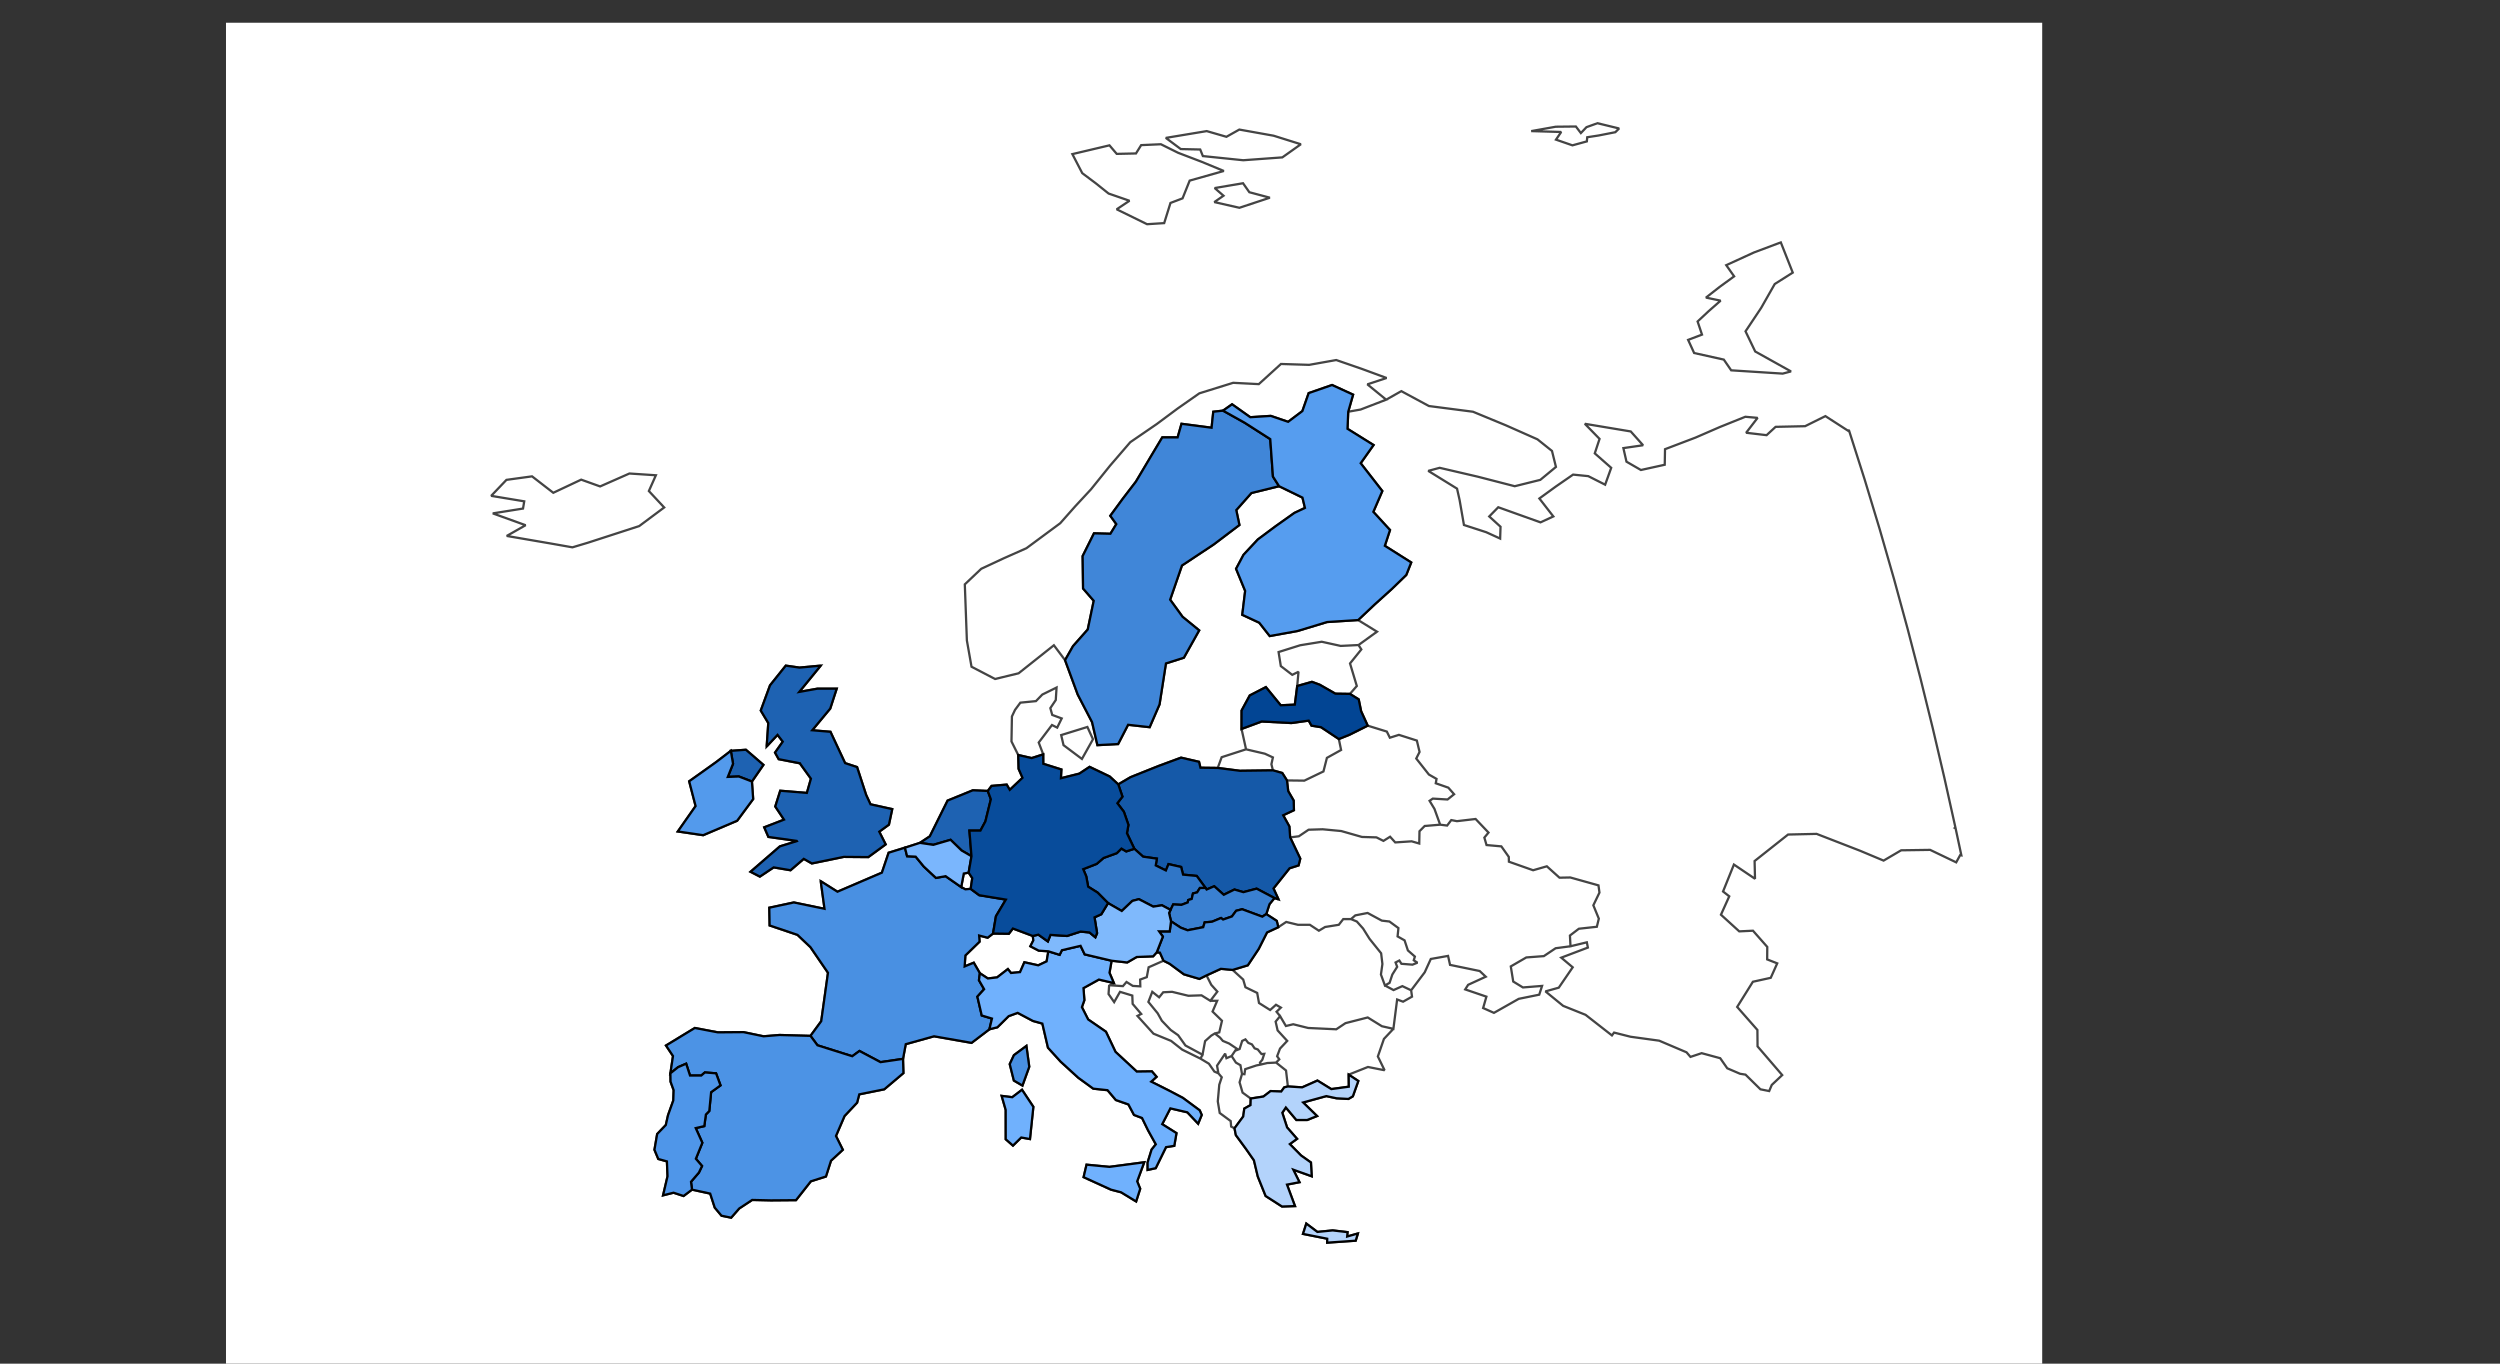 <svg class="main-svg" xmlns="http://www.w3.org/2000/svg" xmlns:xlink="http://www.w3.org/1999/xlink" width="1100" height="600" style="background: rgb(255, 255, 255) none repeat scroll 0% 0%;"><rect width="100%" height="100%" fill="#333333" stroke="none"/><defs id="defs-fd45ac"><g class="clips"><clipPath id="clipfd45acgeo"><rect x="99.434" y="10" width="799.132" height="590"></rect></clipPath></g><g class="gradients"></g></defs><g class="bglayer"></g><g class="draglayer"></g><g class="layer-below"><g class="imagelayer"></g><g class="shapelayer"></g></g><g class="cartesianlayer"></g><g class="polarlayer"></g><g class="ternarylayer"></g><g class="geolayer"><g class="geo geo" clip-path="url(#clipfd45acgeo)"><g class="layer bg"><rect style="pointer-events: all; fill: rgb(255, 255, 255); fill-opacity: 1; cursor: auto;" x="99.434" y="10" width="799.132" height="590"></rect></g><g class="layer countries"><path style="fill: none; stroke-miterlimit: 2; stroke: rgb(68, 68, 68); stroke-opacity: 1; stroke-width: 1px;" d="M546.487,472.552L545.414,476.215L546.73,480.745L550.313,483.348L550.221,486.239L547.486,487.782L547.016,491.252L543.181,496.457L541.701,495.686L541.506,493.276L536.672,489.709L535.825,484.601L536.477,477.275L537.572,473.998L536.091,472.263L535.503,468.889L539.071,463.587L539.64,465.612L541.907,464.648L543.792,467.539L545.798,468.696ZM515.24,405.367L514.685,409.801L510.013,409.801L511.659,412.115L508.948,419.055L507.39,420.79L500.156,421.079L495.975,423.489L489.109,422.718L477.27,419.922L475.451,416.163L467.236,418.091L466.234,420.115L461.268,418.573L457.028,418.284L453.349,416.356L454.673,413.753L454.421,411.825L456.883,411.247L461.055,414.235L462.225,411.343L469.491,411.825L475.453,409.898L479.38,410.283L481.958,412.404L482.716,410.572L481.592,403.632L484.559,402.283L487.544,397.367L493.575,400.837L498.227,396.403L501.098,395.632L507.442,398.909L511.272,398.331L515.049,400.355L514.396,401.704ZM404.762,370.859L410.668,371.727L418.252,369.51L423.119,374.233L427.451,376.739L426.204,383.968L424.067,384.354L422.936,390.33L416.041,385.511L411.832,386.282L406.456,381.269L402.899,376.932L399.123,376.739L398.178,372.98ZM563.246,447.104L565.798,451.442L569.027,450.671L575.592,452.31L587.959,452.888L592.009,450.189L601.799,447.683L608.038,451.538L613.095,452.695L608.924,457.129L606.258,464.84L609.216,470.913L601.898,469.467L593.414,472.841L593.475,478.142L585.778,479.203L579.672,475.443L572.958,478.432L566.665,478.046L565.85,471.009L561.48,467.539L562.888,466.094L561.936,464.744L563.21,461.37L566.377,457.997L562.145,453.37L561.276,449.514ZM532.546,440.357L535.558,440.357L533.526,445.08L537.675,449.129L536.477,454.237L534.515,454.719L532.938,455.683L530.242,458.093L529.107,464.069L521.606,460.021L518.375,455.491L515.097,453.177L511.211,449.129L509.381,445.851L505.289,440.839L507.004,436.405L510.023,438.815L511.815,436.598L515.722,436.405L522.882,438.14L528.671,437.947ZM566.261,343.388L573.901,343.484L582.32,339.436L583.84,333.459L590.084,329.989L589.085,325.17L593.693,323.338L601.79,319.29L610.205,321.893L611.536,324.591L615.526,323.338L623.413,325.845L624.608,330.857L623.146,333.749L628.702,340.785L632.072,342.713L631.736,344.641L637.261,346.569L639.806,349.46L636.924,351.774L630.436,351.388L629.008,352.352L631.164,355.919L633.673,362.859L626.856,363.437L624.573,365.75L624.467,371.148L621.131,370.184L613.909,370.666L611.638,368.16L608.713,369.992L605.642,368.449L599.253,368.257L590.126,365.654L581.985,364.883L575.774,365.076L571.487,367.967L567.667,368.449L567.325,363.63L564.601,358.714L569.333,356.497L569.221,352.256L566.82,348.111ZM454.421,411.825L454.673,413.753L453.349,416.356L457.028,418.284L461.268,418.573L460.512,423.007L456.817,424.742L450.722,423.392L448.821,427.73L444.844,428.115L443.47,426.38L438.724,430.043L434.663,430.525L431.143,428.212L428.461,423.585L424.442,425.224L424.771,420.404L431.022,414.332L430.82,411.633L434.574,412.597L436.935,410.765L443.907,410.861L445.678,408.548ZM515.049,400.355L511.272,398.331L507.442,398.909L501.098,395.632L498.227,396.403L493.575,400.837L487.544,397.367L482.944,392.74L478.784,390.137L477.957,385.607L476.607,382.426L482.546,380.113L485.558,377.51L491.396,375.39L493.44,373.365L495.545,374.618L499.109,373.462L502.969,376.932L509.019,377.799L508.526,380.787L512.996,383.004L514.141,380.209L519.701,381.462L520.546,384.836L526.554,385.414L530.452,390.716L527.957,390.716L526.738,392.644L524.908,393.126L524.354,395.535L522.814,396.017L522.607,397.078L519.82,398.138L516.207,397.945ZM459.014,331.917L459.047,336.062L467.021,338.568L466.799,342.424L474.889,340.4L479.415,337.411L488.272,341.653L492.034,345.123L493.874,350.521L491.639,353.412L494.501,357.172L496.508,362.955L495.851,366.618L499.109,373.462L495.545,374.618L493.44,373.365L491.396,375.39L485.558,377.51L482.546,380.113L476.607,382.426L477.957,385.607L478.784,390.137L482.944,392.74L487.544,397.367L484.559,402.283L481.592,403.632L482.716,410.572L481.958,412.404L479.38,410.283L475.453,409.898L469.491,411.825L462.225,411.343L461.055,414.235L456.883,411.247L454.421,411.825L445.678,408.548L443.907,410.861L436.935,410.765L438.218,403.15L442.58,395.824L430.875,393.897L427.088,391.101L427.79,386.378L426.204,383.968L427.451,376.739L426.548,365.461L431.395,365.461L433.58,361.413L435.978,351.677L434.62,348.015L436.282,345.798L442.95,345.219L444.299,347.533L449.902,342.231L448.177,338.279L448.025,332.206L453.936,333.556ZM478.448,319.868L480.911,325.266L476.054,333.941L467.952,327.869L466.917,323.435ZM457.034,326.712L459.014,331.917L453.936,333.556L448.025,332.206L445.051,326.23L445.245,315.242L446.611,312.35L448.96,309.169L455.816,308.494L458.617,305.602L464.884,302.518L464.541,308.012L462.149,311.579L462.982,314.567L467.148,316.109L465.162,320.157L462.871,319.001ZM294.979,472.263L296.114,464.648L293.037,460.021L305.721,452.31L315.857,454.237L327.157,454.141L335.964,455.972L342.983,455.394L356.607,455.78L359.683,459.925L374.994,464.744L378.164,462.431L387.43,467.347L397.329,465.901L397.509,472.166L389.077,479.299L378.082,481.516L377.129,485.179L371.598,491.059L367.825,499.83L370.842,505.903L365.637,510.723L363.418,517.663L356.77,519.783L350.244,528.073L339.225,528.169L330.957,527.977L325.255,531.736L321.715,535.784L317.463,534.917L314.487,531.35L312.48,525.181L304.489,523.446L304.037,519.976L307.521,515.928L308.895,513.036L306.178,509.855L309.026,502.819L306.117,496.36L309.887,495.493L310.586,490.384L312.089,488.842L312.886,480.552L317.027,477.564L315.071,472.263L310.137,471.877L308.575,473.226L303.607,473.226L301.913,468.021L298.346,469.564ZM570.771,301.843L571.341,295.578L568.579,296.927L563.555,293.072L562.571,286.903L572.079,283.914L581.566,282.372L589.899,284.204L597.744,283.818L598.986,285.746L594.011,291.915L596.996,301.843L593.972,305.313L587.567,305.217L580.658,301.265L577.258,300.012ZM593.22,181.162L592.901,188.68L604.361,195.813L598.697,203.814L608.222,216.055L604.274,225.212L611.607,233.213L609.331,240.153L620.935,247.479L618.768,252.973L612.405,259.142L604.877,265.941L597.582,272.829L583.93,273.697L570.909,277.649L558.681,279.866L554.059,273.986L546.592,270.516L547.867,260.009L543.873,250.274L547.149,244.105L553.453,237.358L561.358,231.478L569.507,225.694L574.178,223.477L573.083,218.947L562.802,213.935L560.101,209.693L558.915,193.21L547.621,185.981L538.121,180.68L542.106,177.884L550.124,183.571L559.155,182.993L566.778,185.596L573.049,180.872L575.817,172.968L586.106,169.402L595.363,173.643ZM446.127,464.262L451.618,460.214L452.875,469.371L449.877,477.66L446.098,475.443L444.281,468.214ZM422.936,390.33L424.731,391.294L427.088,391.101L430.875,393.897L442.58,395.824L438.218,403.15L436.935,410.765L434.574,412.597L430.82,411.633L431.022,414.332L424.771,420.404L424.442,425.224L428.461,423.585L431.143,428.212L430.74,431.296L433.012,435.248L430.049,438.526L431.968,446.815L436.461,448.165L435.339,452.888L427.495,458.864L410.978,455.972L398.533,459.443L397.329,465.901L387.43,467.347L378.164,462.431L374.994,464.744L359.683,459.925L356.607,455.78L361.339,449.321L364.309,428.019L356.587,416.741L350.897,411.343L338.629,407.199L338.483,399.391L349.291,397.078L362.786,399.873L361.125,387.728L368.485,392.354L388.033,383.968L390.99,375.197L398.178,372.98L399.123,376.739L402.899,376.932L406.456,381.269L411.832,386.282L416.041,385.511ZM330.85,343.87L325.1,341.653L320.231,341.845L322.531,336.062L321.563,330.375L328.198,329.893L335.905,336.544ZM365.412,321.989L365.941,323.146L371.849,335.773L377.108,337.508L381.097,349.75L383.02,353.894L392.579,356.015L391.124,362.859L386.872,365.943L389.696,371.534L382.056,377.125L371.283,377.028L357.209,379.92L353.657,377.896L347.832,382.908L340.418,381.655L334.345,385.703L330.228,383.583L343.15,372.401L350.616,370.088L350.552,369.992L338.095,368.257L336.261,364.015L344.959,360.642L341.117,354.858L343.301,347.918L355.023,348.882L356.806,342.617L352.079,336.062L352.026,335.869L342.626,334.038L341.013,331.146L344.413,326.327L342.118,323.338L337.338,328.447L338.043,318.133L334.741,312.639L338.806,301.554L345.75,292.879L351.79,293.746L361.12,292.879L351.679,304.446L359.747,303L368.149,303L365.304,311.771L357.385,321.314ZM597.495,542.724L596.502,545.905L583.951,546.773L583.98,545.038L573.318,542.917L574.769,538.387L579.654,542.05L586.384,541.375L592.922,542.146L592.749,544.074ZM593.306,483.54L588.075,483.251L583.589,482.287L573.395,485.083L579.507,491.059L575.172,492.794L570.394,492.794L565.775,487.3L564.222,489.613L566.322,496.071L570.709,501.083L567.524,503.397L572.465,508.409L576.821,511.494L577.156,517.566L569.066,514.675L571.78,520.169L566.277,521.229L569.793,530.676L564.09,530.868L556.878,526.242L553.427,517.663L551.728,510.53L548.298,505.614L543.774,499.445L543.181,496.457L547.016,491.252L547.486,487.782L550.221,486.239L550.313,483.348L555.896,482.48L559.058,480.07L563.739,480.263L565.068,478.432L566.665,478.046L572.958,478.432L579.672,475.443L585.778,479.203L593.475,478.142L593.414,472.841L597.658,475.636L595.255,482.384ZM530.866,429.176L532.957,433.321L535.637,436.309L532.546,440.357L528.671,437.947L522.882,438.14L515.722,436.405L511.815,436.598L510.023,438.815L507.004,436.405L505.289,440.839L509.381,445.851L511.211,449.129L515.097,453.177L518.375,455.491L521.606,460.021L529.107,464.069L528.216,465.804L520.18,461.852L515.284,457.997L507.528,454.816L500.473,447.008L502.133,446.141L498.36,441.707L498.21,438.044L492.8,436.405L490.225,440.935L487.759,437.369L488.004,433.706L488.305,433.513L494.083,433.899L495.663,432.067L498.437,433.803L501.74,433.995L501.661,431.007L504.582,429.947L505.392,425.609L511.952,422.718L514.65,424.067L520.901,428.694L527.743,430.718ZM508.948,419.055L511.659,412.115L510.013,409.801L514.685,409.801L515.24,405.367L519.487,408.163L522.539,409.319L529.413,407.97L530.045,405.849L533.296,405.56L537.258,403.921L538.159,404.596L542.048,403.247L543.909,400.74L546.549,400.066L555.427,403.343L557.165,402.186L561.771,405.174L562.456,407.97L557.489,410.283L553.836,417.512L549.03,424.742L542.348,426.766L537.178,426.284L530.866,429.176L527.743,430.718L520.901,428.694L514.65,424.067L511.952,422.718L510.364,419.151ZM330.85,343.87L331.395,351.581L324.35,361.124L309.414,367.485L298.238,365.847L306.063,354.665L303.236,343.773L315.013,335.387L321.563,330.375L322.531,336.062L320.231,341.845L325.1,341.653ZM288.586,209.115L285.499,216.055L292.241,223.284L281.248,231.478L258.644,238.803L251.872,240.828L242.593,239.189L222.961,235.815L231.269,231.092L216.822,225.887L230.129,223.766L230.665,220.586L216.122,218.176L222.838,211.139L234.102,209.597L243.445,216.826L255.721,211.043L264.05,214.031L276.944,208.344ZM496.942,512.265L503.463,511.397L500.363,519.783L501.69,523.061L499.898,528.651L493.266,524.603L488.824,523.446L476.783,517.952L478.072,512.458L488.163,513.422ZM445.397,482.769L449.686,479.492L454.681,487.01L453.19,501.18L449.337,500.505L445.707,504.072L442.518,501.276L442.503,488.36L440.73,482.191ZM489.109,422.718L488.184,428.019L490.111,432.549L483.521,431.007L476.734,434.766L477.129,440.068L476.041,443.152L478.78,448.55L486.61,453.948L490.821,462.816L500.184,471.491L506.828,471.395L508.9,473.805L506.537,475.925L514.214,479.781L520.452,483.058L527.885,488.553L528.756,490.577L527.183,494.432L522.432,489.42L514.956,487.685L511.377,494.625L517.653,498.577L516.688,504.168L513.053,504.746L508.518,514L504.946,514.771L504.938,511.494L506.707,505.807L508.557,503.493L505.137,497.324L502.505,491.926L498.962,490.577L496.503,485.95L490.976,484.022L487.312,479.685L481.033,479.01L474.418,474.19L466.717,467.154L461.104,460.985L458.638,450.382L454.501,449.225L447.781,445.659L443.819,447.104L438.847,452.02L435.339,452.888L436.461,448.165L431.968,446.815L430.049,438.526L433.012,435.248L430.74,431.296L431.143,428.212L434.663,430.525L438.724,430.043L443.47,426.38L444.844,428.115L448.821,427.73L450.722,423.392L456.817,424.742L460.512,423.007L461.268,418.573L466.234,420.115L467.236,418.091L475.451,416.163L477.27,419.922ZM546.487,472.552L545.798,468.696L543.792,467.539L541.907,464.648L543.461,462.334L545.422,461.563L546.563,457.997L547.99,457.322L549.239,458.864L550.85,459.539L552.031,461.274L553.411,461.756L555.059,463.78L556.274,463.684L555.426,466.286L554.389,467.539L554.715,468.407L552.818,468.792L547.894,470.431L547.559,472.648ZM560.092,338.954L559.417,336.255L560.079,333.267L556.542,331.628L548.264,329.7L546.28,320.736L555.153,317.459L568.232,318.133L575.826,317.073L577.067,319.29L581.249,319.965L589.085,325.17L590.084,329.989L583.84,333.459L582.32,339.436L573.901,343.484L566.261,343.388L564.197,340.11ZM426.204,383.968L427.79,386.378L427.088,391.101L424.731,391.294L422.936,390.33L424.067,384.354ZM546.28,320.736L546.296,312.639L549.901,305.988L556.985,302.325L563.529,310.326L569.727,310.036L570.771,301.843L577.258,300.012L580.658,301.265L587.567,305.217L593.972,305.313L597.828,307.723L598.89,312.928L601.79,319.29L593.693,323.338L589.085,325.17L581.249,319.965L577.067,319.29L575.826,317.073L568.232,318.133L555.153,317.459ZM594.43,404.403L596.341,402.765L601.751,401.704L608.001,405.078L611.353,405.464L615.304,408.355L614.933,412.018L618.009,413.753L619.472,418.187L622.546,420.886L622.051,422.525L623.685,423.585L621.497,424.453L616.618,424.067L615.712,422.621L614.045,423.489L614.754,425.417L612.627,428.79L611.406,432.453L609.368,433.61L607.61,428.79L608.257,424.163L607.699,419.44L602.591,413.078L599.753,408.548L596.999,405.464ZM546.487,472.552L547.559,472.648L547.894,470.431L552.818,468.792L554.715,468.407L557.596,467.732L561.48,467.539L565.85,471.009L566.665,478.046L565.068,478.432L563.739,480.263L559.058,480.07L555.896,482.48L550.313,483.348L546.73,480.745L545.414,476.215ZM536.091,472.263L534.322,471.491L531.905,468.021L528.216,465.804L529.107,464.069L530.242,458.093L532.938,455.683L534.515,454.719L536.82,456.551L538.06,457.997L540.815,459.153L544.126,461.37L543.461,462.334L541.907,464.648L539.64,465.612L539.071,463.587L535.503,468.889ZM428.048,347.725L434.62,348.015L435.978,351.677L433.58,361.413L431.395,365.461L426.548,365.461L427.451,376.739L423.119,374.233L418.252,369.51L410.668,371.727L404.762,370.859L409.125,367.967L416.938,352.256ZM609.924,175.86L598.668,180.198L593.22,181.162L595.363,173.643L586.106,169.402L575.817,172.968L573.049,180.872L566.778,185.596L559.155,182.993L550.124,183.571L542.106,177.884L538.121,180.68L533.837,181.162L533.092,188.198L519.857,186.463L518.156,192.439L511.403,192.439L506.856,200.054L499.804,211.91L494.053,219.407L488.524,226.947L491.174,230.61L488.581,234.851L481.353,234.659L476.356,244.683L476.551,258.949L481.237,264.347L478.606,276.974L472.122,284.3L468.625,290.469L463.71,283.914L448.181,296.253L437.842,298.759L427.467,293.361L425.424,281.794L424.517,257.118L431.74,250.274L441.586,245.678L451.633,241.213L466.497,230.225L473.145,222.725L480.051,215.284L488.437,204.873L497.324,194.56L509.006,186.56L518.157,179.754L527.72,173.065L542.583,168.438L553.876,169.016L563.625,160.148L576.03,160.534L587.943,158.413L599.168,162.294L610.107,166.317L601.653,169.113ZM558.743,86.988L545.342,91.422L534.297,88.915L538.343,86.12L534.457,82.746L546.931,80.626L549.707,84.578ZM499.831,67.517L502.116,63.854L510.79,63.468L518.365,67.227L528.702,71.182L538.487,75.228L523.455,79.469L520.324,87.277L515.008,89.301L512.241,98.169L504.711,98.651L491.338,92.096L496.978,88.337L487.78,85.156L482.157,80.657L476.195,76.192L471.841,67.806L488.159,63.95L491.36,67.709ZM572.377,63.468L564.225,69.252L547.017,70.505L529.259,68.673L528.097,65.782L519.541,65.589L512.959,60.673L530.963,57.685L539.625,60.191L545.296,57.01L560.376,59.709ZM499.109,373.462L495.851,366.618L496.508,362.955L494.501,357.172L491.639,353.412L493.874,350.521L492.034,345.123L497.467,341.942L509.767,337.026L519.668,333.363L527.572,335.194L528.19,337.797L535.801,337.893L545.581,339.147L560.092,338.954L564.197,340.11L566.261,343.388L566.82,348.111L569.221,352.256L569.333,356.497L564.601,358.714L567.325,363.63L567.667,368.449L572.123,377.799L571.372,380.787L567.407,382.041L560.333,390.909L562.557,395.728L560.771,395.15L552.922,391.005L547.09,392.547L543.167,391.39L538.445,393.704L534.254,389.945L530.905,391.39L530.452,390.716L526.554,385.414L520.546,384.836L519.701,381.462L514.141,380.209L512.996,383.004L508.526,380.787L509.019,377.799L502.969,376.932ZM294.979,472.263L298.346,469.564L301.913,468.021L303.607,473.226L308.575,473.226L310.137,471.877L315.071,472.263L317.027,477.564L312.886,480.552L312.089,488.842L310.586,490.384L309.887,495.493L306.117,496.36L309.026,502.819L306.178,509.855L308.895,513.036L307.521,515.928L304.037,519.976L304.489,523.446L300.777,526.242L296.357,524.796L291.745,525.952L293.709,517.566L293.442,511.012L289.646,509.951L287.96,505.903L289.153,498.963L292.955,495.011L293.933,490.673L296.245,484.215L296.4,479.685L295.04,475.925ZM562.456,407.97L565.93,405.656L571.084,406.909L576.341,406.909L580.303,409.512L583.048,407.873L589.077,406.909L591.028,404.403L594.43,404.403L596.999,405.464L599.753,408.548L602.591,413.078L607.699,419.44L608.257,424.163L607.61,428.79L609.368,433.61L613.158,435.634L617.04,433.899L620.902,435.73L621.291,438.526L617.354,440.743L614.74,439.779L613.095,452.695L608.038,451.538L601.799,447.683L592.009,450.189L587.959,452.888L575.592,452.31L569.027,450.671L565.798,451.442L563.246,447.104L561.679,445.177L563.585,443.345L561.437,442.092L558.864,444.406L553.956,441.321L553.163,436.887L547.992,434.381L547.011,431.007L542.348,426.766L549.03,424.742L553.836,417.512L557.489,410.283ZM560.092,338.954L545.581,339.147L535.801,337.893L537.531,333.17L548.264,329.7L556.542,331.628L560.079,333.267L559.417,336.255ZM750.621,130.942L756.654,126.232L763.015,121.592L759.544,116.676L771.754,111.085L783.554,106.651L788.814,119.953L780.887,124.966L774.91,135.472L768.032,145.786L772.291,154.654L788.046,163.426L784.383,164.39L761.722,162.944L758.474,158.221L745.42,155.329L742.774,149.545L748.878,147.232L746.941,141.448L751.88,136.845L757.066,132.291ZM781.981,423.874L779.129,430.236L771.268,431.971L764.355,443.056L773.259,453.177L773.323,460.406L784.175,473.034L779.575,477.371L778.44,480.07L774.594,479.299L768.027,472.841L765.614,472.455L759.992,470.046L756.896,465.612L748.728,463.395L743.807,465.033L742.066,463.009L730.046,457.9L717.425,456.165L710.194,454.334L709.253,455.587L697.652,446.526L687.785,442.574L679.997,436.212L685.861,434.574L691.992,425.609L686.956,421.368L698.666,416.934L698.206,414.621L691.017,416.356L690.772,411.633L694.697,408.644L702.609,407.777L703.482,404.21L701.069,398.331L703.761,392.74L703.328,389.559L690.925,386.089L686.177,386.185L680.61,381.173L674.577,382.908L663.919,379.149L663.863,377.028L660.588,372.401L654.071,371.823L653.12,368.546L654.944,366.329L649.264,360.353L641.053,361.316L638.559,360.835L636.739,363.244L633.673,362.859L631.164,355.919L629.008,352.352L630.436,351.388L636.924,351.774L639.806,349.46L637.261,346.569L631.736,344.641L632.072,342.713L628.702,340.785L623.146,333.749L624.608,330.857L623.413,325.845L615.526,323.338L611.536,324.591L610.205,321.893L601.79,319.29L598.89,312.928L597.828,307.723L593.972,305.313L596.996,301.843L594.011,291.915L598.986,285.746L597.744,283.818L605.883,277.938L597.582,272.829L604.877,265.941L612.405,259.142L618.768,252.973L620.935,247.479L609.331,240.153L611.607,233.213L604.274,225.212L608.222,216.055L598.697,203.814L604.361,195.813L592.901,188.68L593.22,181.162L598.668,180.198L609.924,175.86L616.57,172.101L628.736,178.655L648.111,181.162L662.535,187.121L676.49,193.307L682.875,198.416L684.616,205.452L677.738,211.139L666.484,213.935L650.119,209.715L633.443,205.838L628.432,207.187L641.094,214.995L642.223,220.007L644.138,230.996L653.948,234.177L660.065,236.972L660.234,231.767L655.263,227.237L659.234,223.188L677.819,229.839L683.467,227.237L677.324,219.332L684.62,214.032L692.159,208.826L698.835,209.501L706.262,213.26L708.933,205.838L701.698,199.476L703.804,193.114L697.314,186.463L717.528,189.837L722.949,195.909L714.291,197.163L715.648,203.139L722.002,206.802L732.485,204.488L732.607,197.644L746.039,192.536L756.802,187.86L767.947,183.379L773.339,183.861L768.3,190.415L777.297,191.475L781.266,187.813L794.243,187.523L803.179,183.089L813.179,189.548L813.494,189.162L820.463,211.031L827.081,232.899L833.366,254.768L839.337,276.637L845.011,298.506L850.403,320.374L855.524,342.243L860.387,364.112L860.14,364.305L860.47,364.497L863,376.353L862.47,376.257L860.729,379.438L849.259,373.944L836.501,374.136L828.783,378.667L818.431,374.329L799.301,366.907L786.752,367.196L772.02,378.86L772.206,386.667L762.92,380.402L758.143,392.258L760.872,394.379L757.22,402.475L765.267,409.801L771.306,409.512L777.598,416.645L777.555,422.139ZM673.731,57.685L684.538,55.757L693.382,55.66L695.583,58.552L698.052,55.95L702.889,54.215L712.403,56.528L710.748,58.167L703.402,59.613L698.38,60.384L698.212,62.215L691.876,63.95L684.634,61.444L686.928,58.07ZM553.956,441.321L558.864,444.406L561.437,442.092L563.585,443.345L561.679,445.177L563.246,447.104L561.276,449.514L562.145,453.37L566.377,457.997L563.21,461.37L561.936,464.744L562.888,466.094L561.48,467.539L557.596,467.732L554.715,468.407L554.389,467.539L555.426,466.286L556.274,463.684L555.059,463.78L553.411,461.756L552.031,461.274L550.85,459.539L549.239,458.864L547.99,457.322L546.563,457.997L545.422,461.563L543.461,462.334L544.126,461.37L540.815,459.153L538.06,457.997L536.82,456.551L534.515,454.719L536.477,454.237L537.675,449.129L533.526,445.08L535.558,440.357L532.546,440.357L535.637,436.309L532.957,433.321L530.866,429.176L537.178,426.284L542.348,426.766L547.011,431.007L547.992,434.381L553.163,436.887ZM530.452,390.716L530.905,391.39L534.254,389.945L538.445,393.704L543.167,391.39L547.09,392.547L552.922,391.005L560.771,395.15L558.577,397.849L557.165,402.186L555.427,403.343L546.549,400.066L543.909,400.74L542.048,403.247L538.159,404.596L537.258,403.921L533.296,405.56L530.045,405.849L529.413,407.97L522.539,409.319L519.487,408.163L515.24,405.367L514.396,401.704L515.049,400.355L516.207,397.945L519.82,398.138L522.607,397.078L522.814,396.017L524.354,395.535L524.908,393.126L526.738,392.644L527.957,390.716ZM489.109,422.718L495.975,423.489L500.156,421.079L507.39,420.79L508.948,419.055L510.364,419.151L511.952,422.718L505.392,425.609L504.582,429.947L501.661,431.007L501.74,433.995L498.437,433.803L495.663,432.067L494.083,433.899L488.305,433.513L490.111,432.549L488.184,428.019ZM550.633,216.923L543.965,224.441L545.348,230.996L534.02,239.575L520.061,248.828L514.869,263.865L520.321,271.384L527.641,277.36L520.895,289.409L513.016,291.915L510.2,309.94L505.851,319.965L496.367,318.904L491.973,327.387L482.858,327.869L480.513,317.748L474.2,305.602L468.625,290.469L472.122,284.3L478.606,276.974L481.237,264.347L476.551,258.949L476.356,244.683L481.353,234.659L488.581,234.851L491.174,230.61L488.524,226.947L494.053,219.407L499.804,211.91L506.856,200.054L511.403,192.439L518.156,192.439L519.857,186.463L533.092,188.198L533.837,181.162L538.121,180.68L547.621,185.981L558.915,193.21L560.101,209.693L562.802,213.935ZM633.673,362.859L636.739,363.244L638.559,360.835L641.053,361.316L649.264,360.353L654.944,366.329L653.12,368.546L654.071,371.823L660.588,372.401L663.863,377.028L663.919,379.149L674.577,382.908L680.61,381.173L686.177,386.185L690.925,386.089L703.328,389.559L703.761,392.74L701.069,398.331L703.482,404.21L702.609,407.777L694.697,408.644L690.772,411.633L691.017,416.356L684.477,417.223L679.286,420.693L671.58,421.272L664.747,425.224L665.818,431.875L670.084,434.477L678.51,433.803L677.266,437.658L668.24,439.49L657.336,445.659L652.578,443.538L654.018,438.526L644.691,435.345L645.974,433.321L653.733,429.754L651.073,427.248L638.017,424.549L637.144,420.597L629.552,421.946L626.867,427.826L620.902,435.73L617.04,433.899L613.158,435.634L609.368,433.61L611.406,432.453L612.627,428.79L614.754,425.417L614.045,423.489L615.712,422.621L616.618,424.067L621.497,424.453L623.685,423.585L622.051,422.525L622.546,420.886L619.472,418.187L618.009,413.753L614.933,412.018L615.304,408.355L611.353,405.464L608.001,405.078L601.751,401.704L596.341,402.765L594.43,404.403L591.028,404.403L589.077,406.909L583.048,407.873L580.303,409.512L576.341,406.909L571.084,406.909L565.93,405.656L562.456,407.97L561.771,405.174L557.165,402.186L558.577,397.849L560.771,395.15L562.557,395.728L560.333,390.909L567.407,382.041L571.372,380.787L572.123,377.799L567.667,368.449L571.487,367.967L575.774,365.076L581.985,364.883L590.126,365.654L599.253,368.257L605.642,368.449L608.713,369.992L611.638,368.16L613.909,370.666L621.131,370.184L624.467,371.148L624.573,365.75L626.856,363.437Z"></path></g><g class="layer backplot"><g class="choroplethlayer"><g class="trace choropleth"><path class="choroplethlocation" fill="rgb(21, 89, 168)" style="stroke: rgb(0, 0, 0); stroke-opacity: 1; stroke-width: 1px; opacity: 1;" d="M499.109,373.462L495.851,366.618L496.508,362.955L494.501,357.172L491.639,353.412L493.874,350.521L492.034,345.123L497.467,341.942L509.767,337.026L519.668,333.363L527.572,335.194L528.19,337.797L535.801,337.893L545.581,339.147L560.092,338.954L564.197,340.11L566.261,343.388L566.82,348.111L569.221,352.256L569.333,356.497L564.601,358.714L567.325,363.63L567.667,368.449L572.123,377.799L571.372,380.787L567.407,382.041L560.333,390.909L562.557,395.728L560.771,395.15L552.922,391.005L547.09,392.547L543.167,391.39L538.445,393.704L534.254,389.945L530.905,391.39L530.452,390.716L526.554,385.414L520.546,384.836L519.701,381.462L514.141,380.209L512.996,383.004L508.526,380.787L509.019,377.799L502.969,376.932Z"></path><path class="choroplethlocation" fill="rgb(2, 69, 148)" style="stroke: rgb(0, 0, 0); stroke-opacity: 1; stroke-width: 1px; opacity: 1;" d="M546.28,320.736L546.296,312.639L549.901,305.988L556.985,302.325L563.529,310.326L569.727,310.036L570.771,301.843L577.258,300.012L580.658,301.265L587.567,305.217L593.972,305.313L597.828,307.723L598.89,312.928L601.79,319.29L593.693,323.338L589.085,325.17L581.249,319.965L577.067,319.29L575.826,317.073L568.232,318.133L555.153,317.459Z"></path><path class="choroplethlocation" fill="rgb(30, 98, 178)" style="stroke: rgb(0, 0, 0); stroke-opacity: 1; stroke-width: 1px; opacity: 1;" d="M330.85,343.87L325.1,341.653L320.231,341.845L322.531,336.062L321.563,330.375L328.198,329.893L335.905,336.544ZM365.412,321.989L365.941,323.146L371.849,335.773L377.108,337.508L381.097,349.75L383.02,353.894L392.579,356.015L391.124,362.859L386.872,365.943L389.696,371.534L382.056,377.125L371.283,377.028L357.209,379.92L353.657,377.896L347.832,382.908L340.418,381.655L334.345,385.703L330.228,383.583L343.15,372.401L350.616,370.088L350.552,369.992L338.095,368.257L336.261,364.015L344.959,360.642L341.117,354.858L343.301,347.918L355.023,348.882L356.806,342.617L352.079,336.062L352.026,335.869L342.626,334.038L341.013,331.146L344.413,326.327L342.118,323.338L337.338,328.447L338.043,318.133L334.741,312.639L338.806,301.554L345.75,292.879L351.79,293.746L361.12,292.879L351.679,304.446L359.747,303L368.149,303L365.304,311.771L357.385,321.314Z"></path><path class="choroplethlocation" fill="rgb(30, 98, 178)" style="stroke: rgb(0, 0, 0); stroke-opacity: 1; stroke-width: 1px; opacity: 1;" d="M428.048,347.725L434.62,348.015L435.978,351.677L433.58,361.413L431.395,365.461L426.548,365.461L427.451,376.739L423.119,374.233L418.252,369.51L410.668,371.727L404.762,370.859L409.125,367.967L416.938,352.256Z"></path><path class="choroplethlocation" fill="rgb(48, 118, 199)" style="stroke: rgb(0, 0, 0); stroke-opacity: 1; stroke-width: 1px; opacity: 1;" d="M515.049,400.355L511.272,398.331L507.442,398.909L501.098,395.632L498.227,396.403L493.575,400.837L487.544,397.367L482.944,392.74L478.784,390.137L477.957,385.607L476.607,382.426L482.546,380.113L485.558,377.51L491.396,375.39L493.44,373.365L495.545,374.618L499.109,373.462L502.969,376.932L509.019,377.799L508.526,380.787L512.996,383.004L514.141,380.209L519.701,381.462L520.546,384.836L526.554,385.414L530.452,390.716L527.957,390.716L526.738,392.644L524.908,393.126L524.354,395.535L522.814,396.017L522.607,397.078L519.82,398.138L516.207,397.945Z"></path><path class="choroplethlocation" fill="rgb(58, 128, 209)" style="stroke: rgb(0, 0, 0); stroke-opacity: 1; stroke-width: 1px; opacity: 1;" d="M530.452,390.716L530.905,391.39L534.254,389.945L538.445,393.704L543.167,391.39L547.09,392.547L552.922,391.005L560.771,395.15L558.577,397.849L557.165,402.186L555.427,403.343L546.549,400.066L543.909,400.74L542.048,403.247L538.159,404.596L537.258,403.921L533.296,405.56L530.045,405.849L529.413,407.97L522.539,409.319L519.487,408.163L515.24,405.367L514.396,401.704L515.049,400.355L516.207,397.945L519.82,398.138L522.607,397.078L522.814,396.017L524.354,395.535L524.908,393.126L526.738,392.644L527.957,390.716Z"></path><path class="choroplethlocation" fill="rgb(70, 141, 223)" style="stroke: rgb(0, 0, 0); stroke-opacity: 1; stroke-width: 1px; opacity: 1;" d="M508.948,419.055L511.659,412.115L510.013,409.801L514.685,409.801L515.24,405.367L519.487,408.163L522.539,409.319L529.413,407.97L530.045,405.849L533.296,405.56L537.258,403.921L538.159,404.596L542.048,403.247L543.909,400.74L546.549,400.066L555.427,403.343L557.165,402.186L561.771,405.174L562.456,407.97L557.489,410.283L553.836,417.512L549.03,424.742L542.348,426.766L537.178,426.284L530.866,429.176L527.743,430.718L520.901,428.694L514.65,424.067L511.952,422.718L510.364,419.151Z"></path><path class="choroplethlocation" fill="rgb(48, 118, 199)" style="stroke: rgb(0, 0, 0); stroke-opacity: 1; stroke-width: 1px; opacity: 1;"></path><path class="choroplethlocation" fill="rgb(64, 134, 216)" style="stroke: rgb(0, 0, 0); stroke-opacity: 1; stroke-width: 1px; opacity: 1;" d="M550.633,216.923L543.965,224.441L545.348,230.996L534.02,239.575L520.061,248.828L514.869,263.865L520.321,271.384L527.641,277.36L520.895,289.409L513.016,291.915L510.2,309.94L505.851,319.965L496.367,318.904L491.973,327.387L482.858,327.869L480.513,317.748L474.2,305.602L468.625,290.469L472.122,284.3L478.606,276.974L481.237,264.347L476.551,258.949L476.356,244.683L481.353,234.659L488.581,234.851L491.174,230.61L488.524,226.947L494.053,219.407L499.804,211.91L506.856,200.054L511.403,192.439L518.156,192.439L519.857,186.463L533.092,188.198L533.837,181.162L538.121,180.68L547.621,185.981L558.915,193.21L560.101,209.693L562.802,213.935Z"></path><path class="choroplethlocation" fill="rgb(73, 144, 226)" style="stroke: rgb(0, 0, 0); stroke-opacity: 1; stroke-width: 1px; opacity: 1;" d="M446.127,464.262L451.618,460.214L452.875,469.371L449.877,477.66L446.098,475.443L444.281,468.214ZM422.936,390.33L424.731,391.294L427.088,391.101L430.875,393.897L442.58,395.824L438.218,403.15L436.935,410.765L434.574,412.597L430.82,411.633L431.022,414.332L424.771,420.404L424.442,425.224L428.461,423.585L431.143,428.212L430.74,431.296L433.012,435.248L430.049,438.526L431.968,446.815L436.461,448.165L435.339,452.888L427.495,458.864L410.978,455.972L398.533,459.443L397.329,465.901L387.43,467.347L378.164,462.431L374.994,464.744L359.683,459.925L356.607,455.78L361.339,449.321L364.309,428.019L356.587,416.741L350.897,411.343L338.629,407.199L338.483,399.391L349.291,397.078L362.786,399.873L361.125,387.728L368.485,392.354L388.033,383.968L390.99,375.197L398.178,372.98L399.123,376.739L402.899,376.932L406.456,381.269L411.832,386.282L416.041,385.511Z"></path><path class="choroplethlocation" fill="rgb(76, 147, 229)" style="stroke: rgb(0, 0, 0); stroke-opacity: 1; stroke-width: 1px; opacity: 1;" d="M294.979,472.263L296.114,464.648L293.037,460.021L305.721,452.31L315.857,454.237L327.157,454.141L335.964,455.972L342.983,455.394L356.607,455.78L359.683,459.925L374.994,464.744L378.164,462.431L387.43,467.347L397.329,465.901L397.509,472.166L389.077,479.299L378.082,481.516L377.129,485.179L371.598,491.059L367.825,499.83L370.842,505.903L365.637,510.723L363.418,517.663L356.77,519.783L350.244,528.073L339.225,528.169L330.957,527.977L325.255,531.736L321.715,535.784L317.463,534.917L314.487,531.35L312.48,525.181L304.489,523.446L304.037,519.976L307.521,515.928L308.895,513.036L306.178,509.855L309.026,502.819L306.117,496.36L309.887,495.493L310.586,490.384L312.089,488.842L312.886,480.552L317.027,477.564L315.071,472.263L310.137,471.877L308.575,473.226L303.607,473.226L301.913,468.021L298.346,469.564Z"></path><path class="choroplethlocation" fill="rgb(86, 157, 239)" style="stroke: rgb(0, 0, 0); stroke-opacity: 1; stroke-width: 1px; opacity: 1;" d="M593.22,181.162L592.901,188.68L604.361,195.813L598.697,203.814L608.222,216.055L604.274,225.212L611.607,233.213L609.331,240.153L620.935,247.479L618.768,252.973L612.405,259.142L604.877,265.941L597.582,272.829L583.93,273.697L570.909,277.649L558.681,279.866L554.059,273.986L546.592,270.516L547.867,260.009L543.873,250.274L547.149,244.105L553.453,237.358L561.358,231.478L569.507,225.694L574.178,223.477L573.083,218.947L562.802,213.935L560.101,209.693L558.915,193.21L547.621,185.981L538.121,180.68L542.106,177.884L550.124,183.571L559.155,182.993L566.778,185.596L573.049,180.872L575.817,172.968L586.106,169.402L595.363,173.643Z"></path><path class="choroplethlocation" fill="rgb(83, 154, 236)" style="stroke: rgb(0, 0, 0); stroke-opacity: 1; stroke-width: 1px; opacity: 1;" d="M330.85,343.87L331.395,351.581L324.35,361.124L309.414,367.485L298.238,365.847L306.063,354.665L303.236,343.773L315.013,335.387L321.563,330.375L322.531,336.062L320.231,341.845L325.1,341.653Z"></path><path class="choroplethlocation" fill="rgb(79, 150, 233)" style="stroke: rgb(0, 0, 0); stroke-opacity: 1; stroke-width: 1px; opacity: 1;" d="M294.979,472.263L298.346,469.564L301.913,468.021L303.607,473.226L308.575,473.226L310.137,471.877L315.071,472.263L317.027,477.564L312.886,480.552L312.089,488.842L310.586,490.384L309.887,495.493L306.117,496.36L309.026,502.819L306.178,509.855L308.895,513.036L307.521,515.928L304.037,519.976L304.489,523.446L300.777,526.242L296.357,524.796L291.745,525.952L293.709,517.566L293.442,511.012L289.646,509.951L287.96,505.903L289.153,498.963L292.955,495.011L293.933,490.673L296.245,484.215L296.4,479.685L295.04,475.925Z"></path><path class="choroplethlocation" fill="rgb(112, 177, 253)" style="stroke: rgb(0, 0, 0); stroke-opacity: 1; stroke-width: 1px; opacity: 1;" d="M496.942,512.265L503.463,511.397L500.363,519.783L501.69,523.061L499.898,528.651L493.266,524.603L488.824,523.446L476.783,517.952L478.072,512.458L488.163,513.422ZM445.397,482.769L449.686,479.492L454.681,487.01L453.19,501.18L449.337,500.505L445.707,504.072L442.518,501.276L442.503,488.36L440.73,482.191ZM489.109,422.718L488.184,428.019L490.111,432.549L483.521,431.007L476.734,434.766L477.129,440.068L476.041,443.152L478.78,448.55L486.61,453.948L490.821,462.816L500.184,471.491L506.828,471.395L508.9,473.805L506.537,475.925L514.214,479.781L520.452,483.058L527.885,488.553L528.756,490.577L527.183,494.432L522.432,489.42L514.956,487.685L511.377,494.625L517.653,498.577L516.688,504.168L513.053,504.746L508.518,514L504.946,514.771L504.938,511.494L506.707,505.807L508.557,503.493L505.137,497.324L502.505,491.926L498.962,490.577L496.503,485.95L490.976,484.022L487.312,479.685L481.033,479.01L474.418,474.19L466.717,467.154L461.104,460.985L458.638,450.382L454.501,449.225L447.781,445.659L443.819,447.104L438.847,452.02L435.339,452.888L436.461,448.165L431.968,446.815L430.049,438.526L433.012,435.248L430.74,431.296L431.143,428.212L434.663,430.525L438.724,430.043L443.47,426.38L444.844,428.115L448.821,427.73L450.722,423.392L456.817,424.742L460.512,423.007L461.268,418.573L466.234,420.115L467.236,418.091L475.451,416.163L477.27,419.922Z"></path><path class="choroplethlocation" fill="rgb(127, 185, 252)" style="stroke: rgb(0, 0, 0); stroke-opacity: 1; stroke-width: 1px; opacity: 1;" d="M515.24,405.367L514.685,409.801L510.013,409.801L511.659,412.115L508.948,419.055L507.39,420.79L500.156,421.079L495.975,423.489L489.109,422.718L477.27,419.922L475.451,416.163L467.236,418.091L466.234,420.115L461.268,418.573L457.028,418.284L453.349,416.356L454.673,413.753L454.421,411.825L456.883,411.247L461.055,414.235L462.225,411.343L469.491,411.825L475.453,409.898L479.38,410.283L481.958,412.404L482.716,410.572L481.592,403.632L484.559,402.283L487.544,397.367L493.575,400.837L498.227,396.403L501.098,395.632L507.442,398.909L511.272,398.331L515.049,400.355L514.396,401.704Z"></path><path class="choroplethlocation" fill="rgb(122, 182, 253)" style="stroke: rgb(0, 0, 0); stroke-opacity: 1; stroke-width: 1px; opacity: 1;" d="M404.762,370.859L410.668,371.727L418.252,369.51L423.119,374.233L427.451,376.739L426.204,383.968L424.067,384.354L422.936,390.33L416.041,385.511L411.832,386.282L406.456,381.269L402.899,376.932L399.123,376.739L398.178,372.98Z"></path><path class="choroplethlocation" fill="rgb(179, 211, 251)" style="stroke: rgb(0, 0, 0); stroke-opacity: 1; stroke-width: 1px; opacity: 1;" d="M597.495,542.724L596.502,545.905L583.951,546.773L583.98,545.038L573.318,542.917L574.769,538.387L579.654,542.05L586.384,541.375L592.922,542.146L592.749,544.074ZM593.306,483.54L588.075,483.251L583.589,482.287L573.395,485.083L579.507,491.059L575.172,492.794L570.394,492.794L565.775,487.3L564.222,489.613L566.322,496.071L570.709,501.083L567.524,503.397L572.465,508.409L576.821,511.494L577.156,517.566L569.066,514.675L571.78,520.169L566.277,521.229L569.793,530.676L564.09,530.868L556.878,526.242L553.427,517.663L551.728,510.53L548.298,505.614L543.774,499.445L543.181,496.457L547.016,491.252L547.486,487.782L550.221,486.239L550.313,483.348L555.896,482.48L559.058,480.07L563.739,480.263L565.068,478.432L566.665,478.046L572.958,478.432L579.672,475.443L585.778,479.203L593.475,478.142L593.414,472.841L597.658,475.636L595.255,482.384Z"></path><path class="choroplethlocation" fill="rgb(8, 76, 155)" style="stroke: rgb(0, 0, 0); stroke-opacity: 1; stroke-width: 1px; opacity: 1;" d="M459.014,331.917L459.047,336.062L467.021,338.568L466.799,342.424L474.889,340.4L479.415,337.411L488.272,341.653L492.034,345.123L493.874,350.521L491.639,353.412L494.501,357.172L496.508,362.955L495.851,366.618L499.109,373.462L495.545,374.618L493.44,373.365L491.396,375.39L485.558,377.51L482.546,380.113L476.607,382.426L477.957,385.607L478.784,390.137L482.944,392.74L487.544,397.367L484.559,402.283L481.592,403.632L482.716,410.572L481.958,412.404L479.38,410.283L475.453,409.898L469.491,411.825L462.225,411.343L461.055,414.235L456.883,411.247L454.421,411.825L445.678,408.548L443.907,410.861L436.935,410.765L438.218,403.15L442.58,395.824L430.875,393.897L427.088,391.101L427.79,386.378L426.204,383.968L427.451,376.739L426.548,365.461L431.395,365.461L433.58,361.413L435.978,351.677L434.62,348.015L436.282,345.798L442.95,345.219L444.299,347.533L449.902,342.231L448.177,338.279L448.025,332.206L453.936,333.556Z"></path><path class="choroplethlocation" fill="rgb(246, 245, 250)" style="stroke: rgb(0, 0, 0); stroke-opacity: 1; stroke-width: 1px; opacity: 1;"></path></g></g></g><g class="layer frontplot"><g class="scatterlayer"></g></g></g></g><g class="pielayer"></g><g class="glimages"></g></svg>
